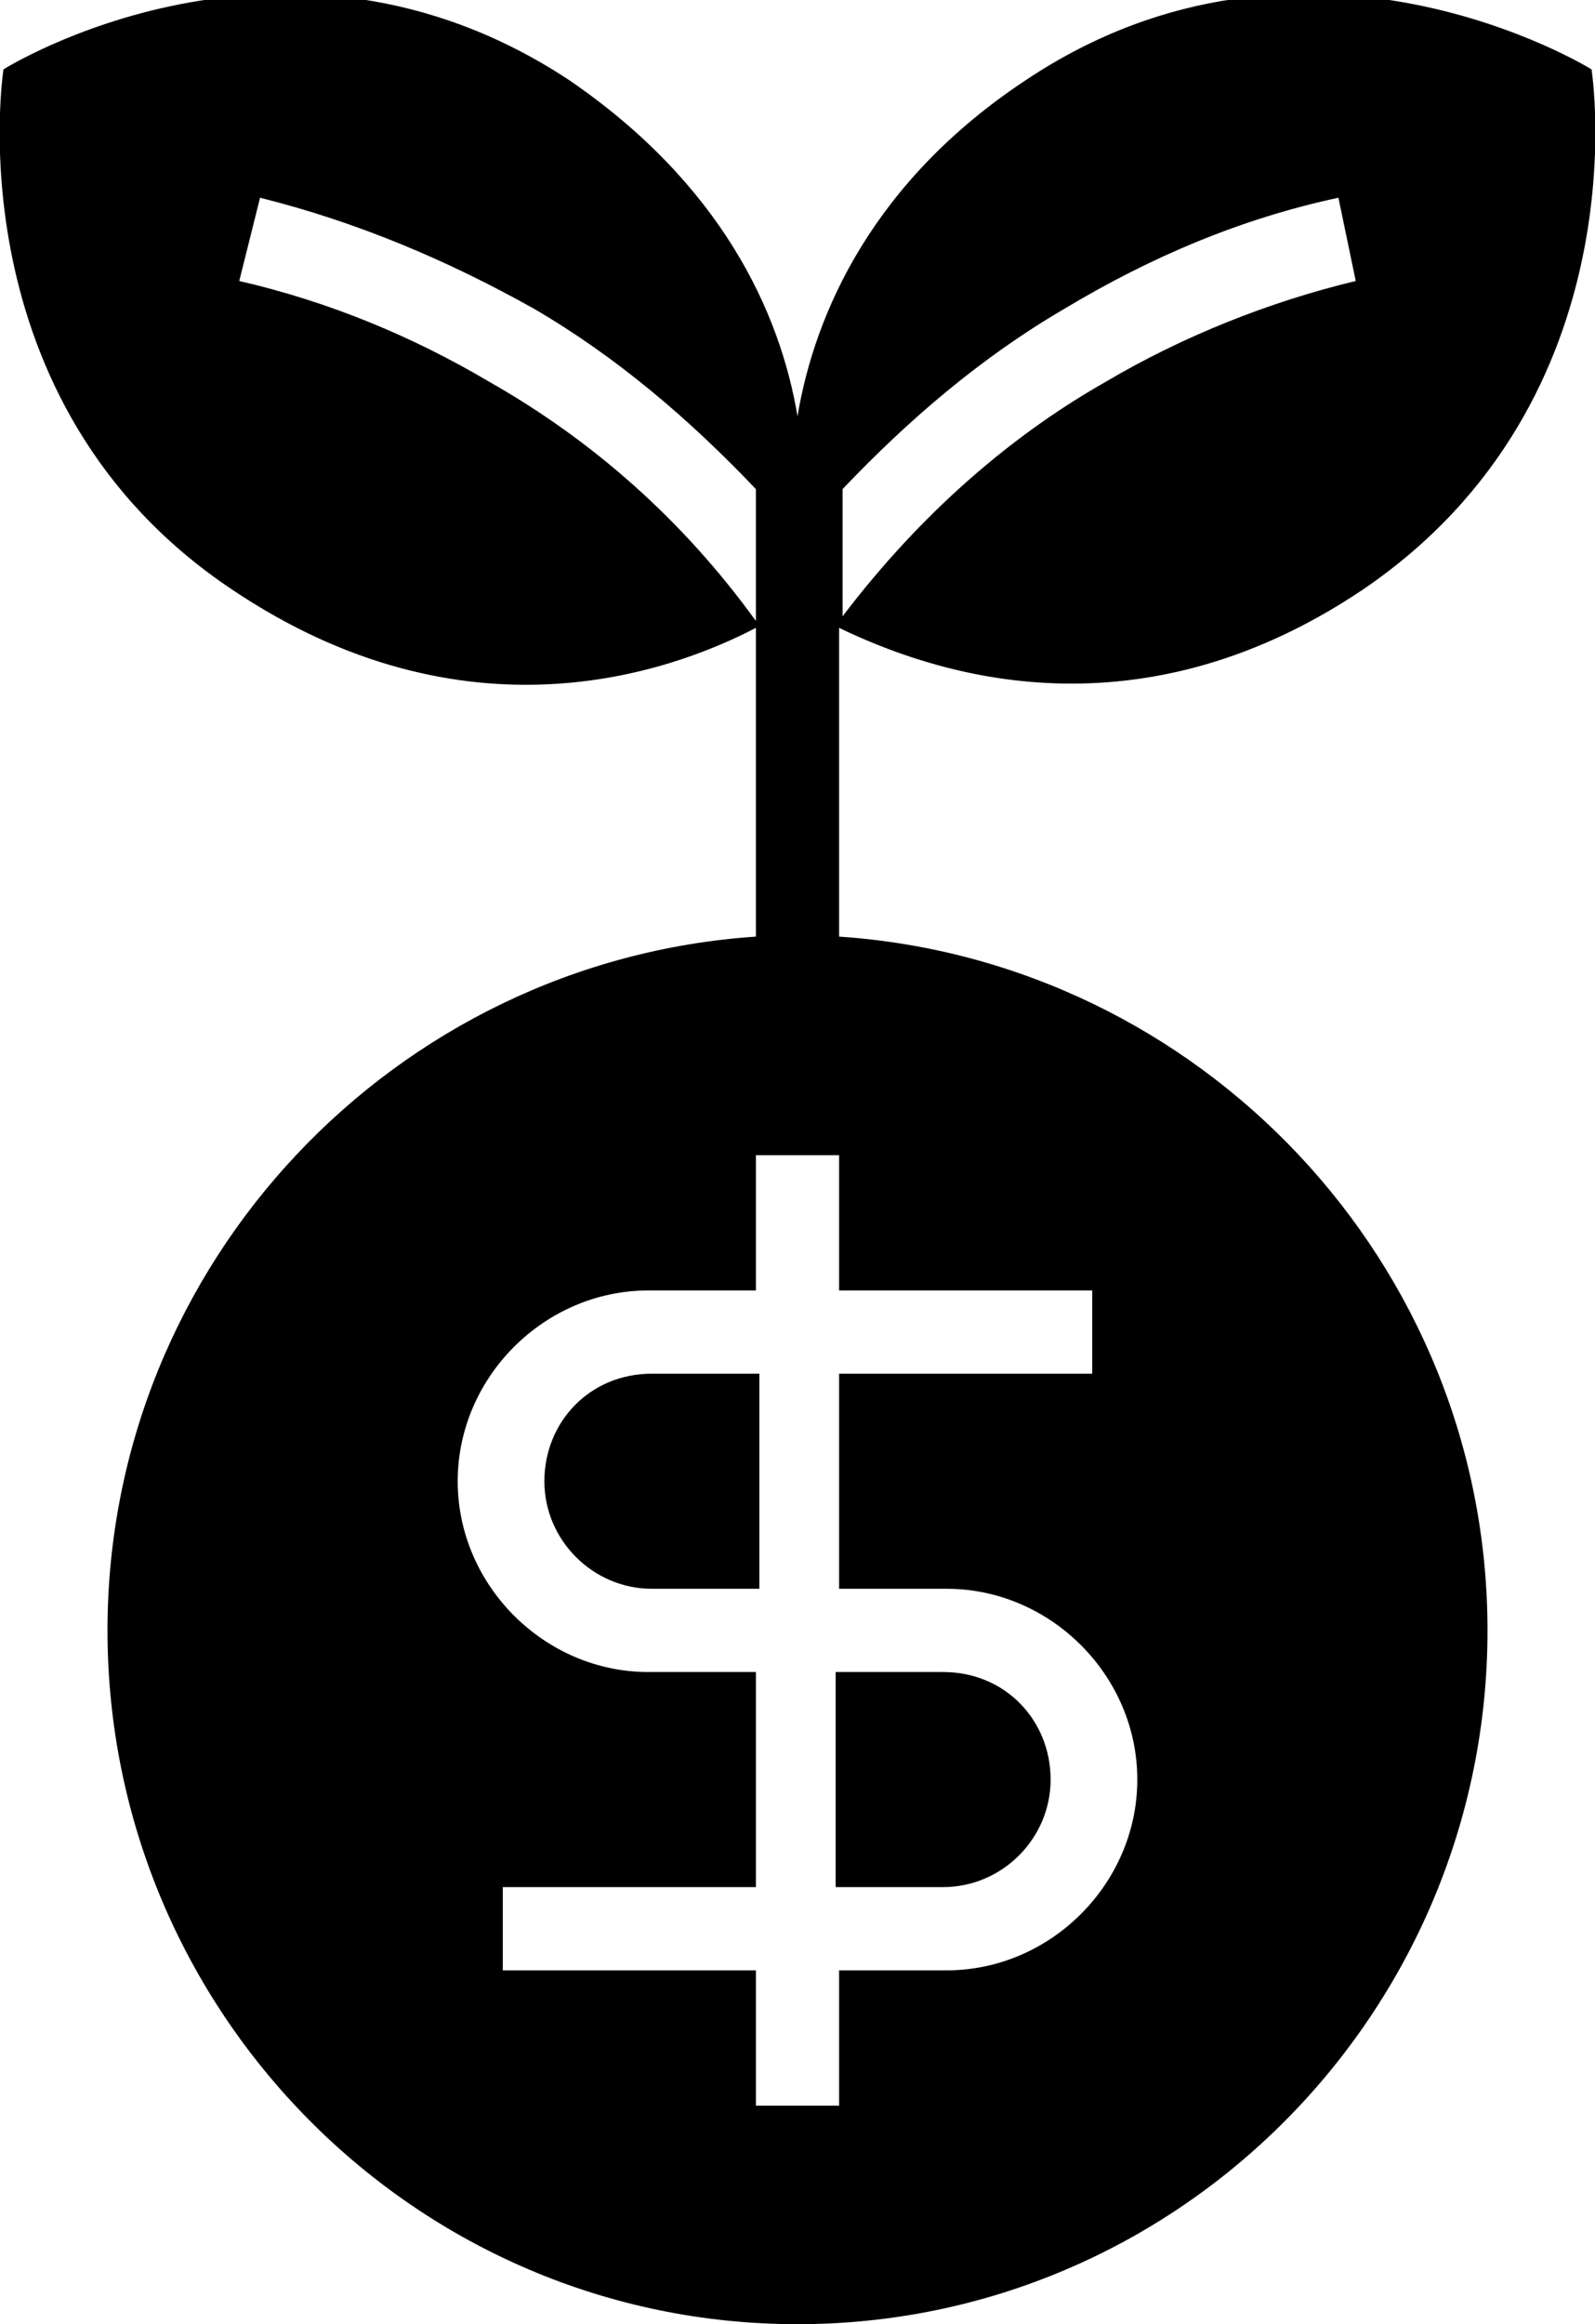 <?xml version="1.0" encoding="utf-8"?>
<!-- Generator: Adobe Illustrator 26.3.1, SVG Export Plug-In . SVG Version: 6.00 Build 0)  -->
<svg version="1.1" id="Слой_1" xmlns="http://www.w3.org/2000/svg" xmlns:xlink="http://www.w3.org/1999/xlink" x="0px" y="0px"
	 viewBox="0 0 46 67" style="enable-background:new 0 0 46 67;" xml:space="preserve">
<path d="M30.3,51.3c0,1.7-1.4,3.1-3.1,3.1h-3.1v-6.2h3.1C29,48.2,30.3,49.6,30.3,51.3z M15.7,42.7c0,1.7,1.4,3.1,3.1,3.1h3.1v-6.2
	h-3.1C17,39.6,15.7,41,15.7,42.7z M42.9,47c0,11-8.9,20-19.9,20S3.1,58,3.1,47c0-10.6,8.3-19.3,18.7-20v-8.9
	c-2.5,1.3-8.4,3.4-15.1-1.1c-8.1-5.4-6.6-15-6.6-15s8.1-5.1,16.3,0.3c4.4,3,6.1,6.7,6.6,9.7c0.5-3,2.2-6.8,6.6-9.7
	c8.1-5.4,16.3-0.3,16.3-0.3s1.5,9.5-6.6,15c-6.7,4.5-12.6,2.3-15.1,1.1V27C34.6,27.7,42.9,36.4,42.9,47L42.9,47z M24.2,17.9
	c2.1-2.8,4.7-5.2,7.7-6.9c2.2-1.3,4.7-2.3,7.2-2.9l-0.5-2.4c-2.8,0.6-5.4,1.7-7.9,3.2c-2.4,1.4-4.5,3.2-6.4,5.2V17.9z M21.8,17.9
	v-3.8c-1.9-2-4-3.8-6.4-5.2c-2.5-1.4-5.1-2.5-7.9-3.2L6.9,8.1c2.6,0.6,5,1.6,7.2,2.9C17.1,12.7,19.7,15,21.8,17.9L21.8,17.9z
	 M32.8,51.3c0-3-2.5-5.5-5.5-5.5h-3.1v-6.2h7.3v-2.4h-7.3v-3.9h-2.4v3.9h-3.1c-3,0-5.5,2.5-5.5,5.5c0,3,2.5,5.5,5.5,5.5h3.1v6.2
	h-7.3v2.4l7.3,0v3.9h2.4l0-3.9h3.1C30.3,56.8,32.8,54.3,32.8,51.3L32.8,51.3z"/>
</svg>
